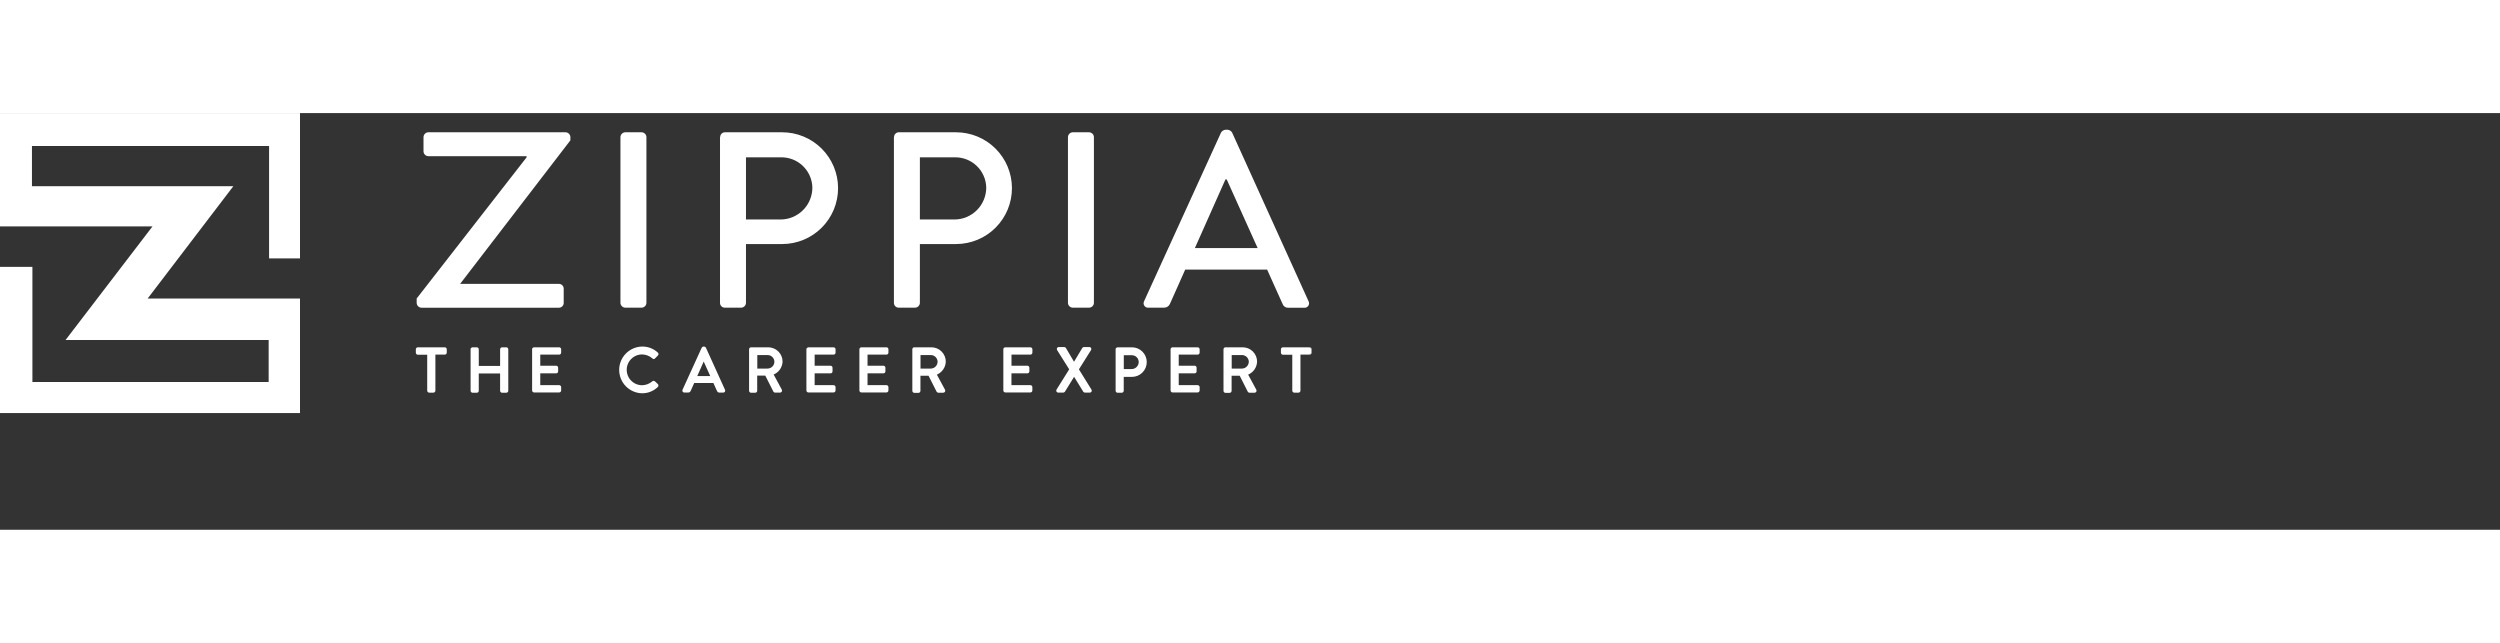 <svg width="140" height="36" viewBox="0 0 300 50" fill="none" xmlns="http://www.w3.org/2000/svg">
    <rect x="0" y="0" width="300" height="50" fill="#333333" stroke="none"/>
    <path d="M50.008 22.238L63.193 5.308V5.17H51.392C51.242 5.165 51.1 5.103 50.994 4.997C50.887 4.89 50.825 4.748 50.821 4.598V2.875C50.825 2.725 50.887 2.583 50.994 2.476C51.1 2.37 51.242 2.308 51.392 2.303H67.875C68.025 2.308 68.168 2.37 68.274 2.476C68.38 2.583 68.442 2.725 68.447 2.875V3.27L55.239 20.462V20.494H67.072C67.387 20.494 67.644 20.75 67.644 21.066V22.782C67.644 22.933 67.584 23.079 67.476 23.186C67.369 23.293 67.224 23.354 67.072 23.354H50.572C50.422 23.349 50.279 23.287 50.173 23.181C50.067 23.074 50.005 22.932 50 22.782V22.237H50.008V22.238ZM74.454 2.875C74.459 2.725 74.521 2.583 74.627 2.476C74.733 2.37 74.876 2.308 75.026 2.303H76.998C77.148 2.308 77.291 2.37 77.397 2.476C77.503 2.583 77.565 2.725 77.57 2.875V22.777C77.565 22.927 77.503 23.07 77.397 23.176C77.291 23.282 77.148 23.344 76.998 23.349H75.026C74.876 23.344 74.733 23.282 74.627 23.176C74.521 23.07 74.459 22.927 74.454 22.777V2.875ZM86.42 2.875C86.42 2.56 86.677 2.303 86.992 2.303H93.848C94.728 2.301 95.6 2.473 96.415 2.808C97.229 3.143 97.969 3.635 98.594 4.256C99.218 4.877 99.713 5.615 100.052 6.428C100.391 7.241 100.567 8.112 100.569 8.993C100.571 9.873 100.399 10.746 100.064 11.56C99.729 12.374 99.237 13.115 98.616 13.739C97.995 14.363 97.257 14.858 96.444 15.197C95.631 15.536 94.76 15.712 93.879 15.714H89.517V22.777C89.512 22.927 89.45 23.07 89.344 23.176C89.237 23.282 89.095 23.344 88.945 23.349H86.973C86.821 23.349 86.675 23.289 86.568 23.182C86.461 23.074 86.401 22.929 86.401 22.777V2.875H86.42ZM93.667 12.768C94.17 12.766 94.669 12.665 95.133 12.47C95.598 12.276 96.019 11.992 96.374 11.634C96.728 11.277 97.009 10.853 97.199 10.386C97.39 9.92 97.487 9.421 97.484 8.918C97.471 8.43 97.362 7.949 97.163 7.504C96.964 7.058 96.679 6.656 96.325 6.321C95.97 5.985 95.553 5.723 95.097 5.55C94.641 5.376 94.155 5.294 93.667 5.309H89.517V12.768H93.667ZM107.285 2.875C107.285 2.56 107.542 2.303 107.857 2.303H114.712C116.491 2.299 118.198 3.002 119.458 4.256C120.719 5.511 121.429 7.214 121.433 8.993C121.438 10.771 120.735 12.478 119.481 13.739C118.226 14.999 116.523 15.71 114.744 15.714H110.386V22.777C110.381 22.927 110.319 23.07 110.213 23.176C110.107 23.282 109.964 23.344 109.814 23.349H107.842C107.69 23.349 107.545 23.289 107.437 23.182C107.33 23.074 107.27 22.929 107.27 22.777V2.875H107.285ZM114.532 12.768C115.035 12.766 115.533 12.665 115.998 12.47C116.462 12.276 116.884 11.992 117.239 11.634C117.593 11.277 117.874 10.853 118.064 10.386C118.255 9.92 118.351 9.421 118.349 8.918C118.336 8.43 118.227 7.949 118.028 7.504C117.829 7.058 117.544 6.656 117.19 6.321C116.835 5.985 116.418 5.723 115.962 5.55C115.505 5.376 115.019 5.294 114.532 5.309H110.386V12.768H114.535H114.532ZM128.155 2.875C128.159 2.725 128.221 2.583 128.327 2.476C128.434 2.37 128.576 2.308 128.726 2.303H130.699C130.849 2.308 130.991 2.37 131.097 2.476C131.204 2.583 131.266 2.725 131.27 2.875V22.777C131.266 22.927 131.204 23.07 131.097 23.176C130.991 23.282 130.849 23.344 130.699 23.349H128.726C128.576 23.344 128.434 23.282 128.327 23.176C128.221 23.07 128.159 22.927 128.155 22.777V2.875ZM137.293 22.569L146.527 2.331C146.582 2.241 146.657 2.164 146.746 2.107C146.834 2.05 146.935 2.013 147.04 2H147.339C147.443 2.013 147.544 2.05 147.633 2.107C147.721 2.164 147.796 2.241 147.851 2.331L157.022 22.569C157.069 22.654 157.092 22.749 157.088 22.846C157.085 22.943 157.055 23.037 157.003 23.118C156.95 23.199 156.876 23.264 156.789 23.306C156.702 23.349 156.605 23.366 156.509 23.358H154.616C154.464 23.368 154.314 23.329 154.187 23.247C154.059 23.164 153.962 23.042 153.91 22.9L152.056 18.783H142.223C141.624 20.166 140.989 21.52 140.389 22.9C140.331 23.032 140.236 23.144 140.116 23.223C139.995 23.303 139.855 23.347 139.711 23.349H137.818C137.722 23.359 137.625 23.343 137.537 23.302C137.45 23.261 137.375 23.197 137.321 23.117C137.267 23.037 137.236 22.943 137.231 22.847C137.226 22.75 137.248 22.654 137.293 22.569ZM150.917 16.195L147.205 7.956H147.055L143.387 16.195H150.916H150.917Z" fill="white"/>
    <mask id="path-2-outside-1" maskUnits="userSpaceOnUse" x="49" y="27.115" width="65" height="7" fill="black">
        <rect fill="white" x="49" y="27.115" width="65" height="7"/>
        <path d="M51.366 28.895H50.142C50.105 28.895 50.068 28.88 50.042 28.854C50.015 28.827 50 28.791 50 28.753V28.347C50 28.31 50.015 28.273 50.042 28.247C50.068 28.22 50.105 28.205 50.142 28.205H53.369C53.407 28.205 53.443 28.22 53.469 28.247C53.496 28.273 53.511 28.31 53.511 28.347V28.742C53.511 28.78 53.496 28.816 53.469 28.843C53.443 28.869 53.407 28.884 53.369 28.884H52.147V33.305C52.146 33.342 52.131 33.378 52.105 33.404C52.078 33.431 52.042 33.446 52.005 33.447H51.508C51.47 33.446 51.434 33.431 51.408 33.404C51.381 33.378 51.366 33.342 51.365 33.305V28.895H51.366ZM56.572 28.347C56.573 28.31 56.588 28.274 56.615 28.248C56.641 28.221 56.677 28.206 56.715 28.205H57.211C57.249 28.205 57.285 28.22 57.312 28.247C57.338 28.273 57.353 28.31 57.353 28.347V30.442H60.114V28.347C60.114 28.31 60.129 28.274 60.155 28.247C60.182 28.22 60.218 28.205 60.255 28.205H60.753C60.829 28.207 60.892 28.271 60.895 28.347V33.317C60.894 33.354 60.879 33.39 60.852 33.417C60.826 33.443 60.79 33.458 60.753 33.459H60.255C60.218 33.459 60.181 33.444 60.155 33.417C60.128 33.391 60.113 33.355 60.113 33.317V31.148H57.352V33.317C57.352 33.355 57.337 33.391 57.31 33.417C57.284 33.444 57.248 33.459 57.21 33.459H56.714C56.676 33.458 56.64 33.443 56.614 33.417C56.587 33.39 56.572 33.354 56.571 33.317V28.347H56.572ZM63.955 28.347C63.955 28.31 63.97 28.273 63.997 28.247C64.023 28.22 64.06 28.205 64.097 28.205H67.098C67.136 28.205 67.172 28.22 67.199 28.247C67.225 28.273 67.24 28.31 67.24 28.347V28.742C67.24 28.78 67.225 28.816 67.199 28.843C67.172 28.869 67.136 28.884 67.098 28.884H64.732V30.414H66.736C66.812 30.416 66.875 30.479 66.878 30.556V30.99C66.878 31.028 66.863 31.064 66.836 31.091C66.809 31.117 66.773 31.132 66.736 31.132H64.731V32.745H67.097C67.135 32.745 67.171 32.76 67.198 32.787C67.224 32.813 67.239 32.85 67.239 32.887V33.282C67.239 33.319 67.224 33.356 67.198 33.382C67.171 33.409 67.135 33.424 67.097 33.424H64.096C64.078 33.424 64.059 33.42 64.042 33.413C64.025 33.406 64.009 33.396 63.996 33.382C63.982 33.369 63.972 33.353 63.965 33.336C63.958 33.319 63.954 33.3 63.954 33.282V28.347H63.955ZM77.05 28.115C77.725 28.103 78.378 28.353 78.872 28.813C78.887 28.826 78.899 28.842 78.907 28.86C78.915 28.878 78.919 28.897 78.919 28.917C78.919 28.937 78.915 28.956 78.907 28.974C78.899 28.992 78.887 29.008 78.872 29.021L78.541 29.361C78.531 29.377 78.518 29.391 78.501 29.401C78.484 29.41 78.466 29.415 78.446 29.415C78.427 29.415 78.408 29.41 78.392 29.401C78.375 29.391 78.361 29.377 78.352 29.361C77.991 29.047 77.532 28.87 77.054 28.86C76.538 28.86 76.042 29.065 75.677 29.431C75.311 29.796 75.106 30.292 75.106 30.808C75.106 31.325 75.311 31.821 75.677 32.186C76.042 32.552 76.538 32.757 77.054 32.757C77.529 32.748 77.986 32.573 78.344 32.26C78.369 32.238 78.401 32.225 78.435 32.225C78.468 32.225 78.501 32.238 78.526 32.26L78.872 32.592C78.898 32.618 78.913 32.654 78.913 32.692C78.913 32.729 78.898 32.765 78.872 32.792C78.385 33.266 77.73 33.529 77.05 33.522C76.343 33.507 75.669 33.216 75.173 32.711C74.678 32.206 74.401 31.526 74.401 30.818C74.401 30.111 74.678 29.431 75.173 28.926C75.669 28.421 76.343 28.129 77.05 28.115ZM81.991 33.25L84.295 28.197C84.308 28.175 84.327 28.156 84.349 28.142C84.37 28.128 84.395 28.119 84.421 28.115H84.495C84.548 28.122 84.594 28.152 84.622 28.197L86.913 33.25C86.924 33.271 86.928 33.294 86.927 33.317C86.925 33.34 86.918 33.363 86.905 33.382C86.892 33.402 86.875 33.418 86.854 33.428C86.834 33.439 86.81 33.444 86.787 33.443H86.314C86.277 33.445 86.24 33.435 86.208 33.415C86.177 33.394 86.153 33.364 86.141 33.329L85.675 32.291H83.238C83.088 32.639 82.931 32.974 82.78 33.321C82.765 33.355 82.741 33.384 82.71 33.404C82.679 33.424 82.643 33.435 82.607 33.435H82.133C82.11 33.439 82.085 33.436 82.063 33.427C82.041 33.418 82.022 33.403 82.007 33.384C81.992 33.365 81.983 33.343 81.98 33.319C81.978 33.295 81.981 33.271 81.991 33.249V33.25ZM85.391 31.672L84.468 29.617H84.421L83.514 31.66H85.391V31.671V31.672ZM89.987 28.347C89.987 28.31 90.002 28.273 90.029 28.247C90.056 28.22 90.092 28.205 90.13 28.205H92.173C92.386 28.203 92.597 28.243 92.794 28.323C92.992 28.402 93.172 28.52 93.324 28.669C93.476 28.818 93.597 28.996 93.68 29.192C93.764 29.388 93.808 29.598 93.81 29.811C93.797 30.145 93.684 30.468 93.486 30.738C93.287 31.007 93.012 31.21 92.697 31.321L93.726 33.227C93.74 33.249 93.747 33.274 93.747 33.299C93.747 33.325 93.74 33.35 93.727 33.372C93.714 33.394 93.696 33.413 93.674 33.425C93.651 33.437 93.626 33.444 93.6 33.443H93.012C92.988 33.443 92.965 33.437 92.944 33.425C92.923 33.413 92.906 33.396 92.894 33.376L91.897 31.404H90.764V33.317C90.763 33.354 90.748 33.39 90.721 33.417C90.695 33.443 90.659 33.458 90.622 33.459H90.133C90.095 33.459 90.059 33.444 90.032 33.417C90.005 33.391 89.99 33.355 89.99 33.317V28.347H89.987ZM92.113 30.758C92.357 30.754 92.59 30.654 92.761 30.48C92.933 30.305 93.028 30.071 93.028 29.826C93.021 29.588 92.922 29.362 92.751 29.196C92.581 29.029 92.352 28.936 92.114 28.935H90.777V30.758H92.114H92.113ZM96.885 28.347C96.885 28.31 96.9 28.273 96.927 28.247C96.953 28.22 96.989 28.205 97.027 28.205H100.029C100.066 28.206 100.101 28.222 100.127 28.248C100.153 28.275 100.167 28.31 100.167 28.347V28.742C100.167 28.78 100.152 28.816 100.125 28.843C100.099 28.869 100.062 28.884 100.025 28.884H97.658V30.414H99.662C99.739 30.416 99.802 30.479 99.804 30.556V30.99C99.804 31.028 99.789 31.064 99.763 31.091C99.736 31.117 99.7 31.132 99.662 31.132H97.658V32.745H100.025C100.062 32.745 100.099 32.76 100.125 32.787C100.152 32.813 100.167 32.85 100.167 32.887V33.282C100.167 33.319 100.152 33.356 100.125 33.382C100.099 33.409 100.062 33.424 100.025 33.424H97.012C96.974 33.424 96.938 33.409 96.911 33.382C96.884 33.356 96.869 33.319 96.869 33.282V28.347H96.885ZM103.227 28.347C103.227 28.31 103.242 28.273 103.269 28.247C103.295 28.22 103.332 28.205 103.369 28.205H106.371C106.409 28.205 106.445 28.22 106.471 28.247C106.498 28.274 106.512 28.31 106.512 28.347V28.742C106.512 28.78 106.497 28.816 106.471 28.843C106.444 28.869 106.408 28.884 106.37 28.884H104.004V30.414H106.008C106.085 30.416 106.148 30.479 106.15 30.556V30.99C106.15 31.028 106.135 31.064 106.108 31.091C106.081 31.117 106.045 31.132 106.007 31.132H104.004V32.745H106.37C106.408 32.745 106.444 32.76 106.471 32.787C106.497 32.813 106.512 32.85 106.512 32.887V33.282C106.512 33.319 106.497 33.356 106.471 33.382C106.444 33.409 106.408 33.424 106.37 33.424H103.368C103.331 33.424 103.295 33.409 103.268 33.382C103.242 33.355 103.227 33.319 103.227 33.282V28.347ZM109.572 28.347C109.572 28.31 109.587 28.273 109.614 28.247C109.641 28.22 109.677 28.205 109.715 28.205H111.758C111.971 28.203 112.182 28.243 112.38 28.323C112.577 28.402 112.757 28.52 112.909 28.669C113.061 28.818 113.182 28.996 113.265 29.192C113.349 29.388 113.393 29.598 113.395 29.811C113.385 30.148 113.273 30.473 113.075 30.745C112.876 31.017 112.6 31.222 112.283 31.334L113.312 33.238C113.326 33.26 113.333 33.285 113.334 33.311C113.334 33.337 113.327 33.362 113.314 33.385C113.301 33.407 113.282 33.425 113.259 33.438C113.237 33.45 113.211 33.456 113.185 33.455H112.601C112.578 33.455 112.554 33.449 112.533 33.437C112.513 33.425 112.495 33.408 112.483 33.388L111.486 31.416H110.353V33.329C110.353 33.366 110.337 33.402 110.311 33.429C110.284 33.455 110.248 33.47 110.211 33.471H109.722C109.685 33.471 109.648 33.456 109.622 33.429C109.595 33.403 109.58 33.367 109.58 33.329V28.347H109.572ZM111.698 30.758C111.942 30.754 112.175 30.654 112.346 30.48C112.517 30.305 112.613 30.071 112.613 29.826C112.606 29.588 112.507 29.362 112.336 29.196C112.166 29.029 111.937 28.936 111.699 28.935H110.362V30.758H111.699H111.698Z"/>
    </mask>
    <path d="M51.366 28.895H50.142C50.105 28.895 50.068 28.88 50.042 28.854C50.015 28.827 50 28.791 50 28.753V28.347C50 28.31 50.015 28.273 50.042 28.247C50.068 28.22 50.105 28.205 50.142 28.205H53.369C53.407 28.205 53.443 28.22 53.469 28.247C53.496 28.273 53.511 28.31 53.511 28.347V28.742C53.511 28.78 53.496 28.816 53.469 28.843C53.443 28.869 53.407 28.884 53.369 28.884H52.147V33.305C52.146 33.342 52.131 33.378 52.105 33.404C52.078 33.431 52.042 33.446 52.005 33.447H51.508C51.47 33.446 51.434 33.431 51.408 33.404C51.381 33.378 51.366 33.342 51.365 33.305V28.895H51.366ZM56.572 28.347C56.573 28.31 56.588 28.274 56.615 28.248C56.641 28.221 56.677 28.206 56.715 28.205H57.211C57.249 28.205 57.285 28.22 57.312 28.247C57.338 28.273 57.353 28.31 57.353 28.347V30.442H60.114V28.347C60.114 28.31 60.129 28.274 60.155 28.247C60.182 28.22 60.218 28.205 60.255 28.205H60.753C60.829 28.207 60.892 28.271 60.895 28.347V33.317C60.894 33.354 60.879 33.39 60.852 33.417C60.826 33.443 60.79 33.458 60.753 33.459H60.255C60.218 33.459 60.181 33.444 60.155 33.417C60.128 33.391 60.113 33.355 60.113 33.317V31.148H57.352V33.317C57.352 33.355 57.337 33.391 57.31 33.417C57.284 33.444 57.248 33.459 57.21 33.459H56.714C56.676 33.458 56.64 33.443 56.614 33.417C56.587 33.39 56.572 33.354 56.571 33.317V28.347H56.572ZM63.955 28.347C63.955 28.31 63.97 28.273 63.997 28.247C64.023 28.22 64.06 28.205 64.097 28.205H67.098C67.136 28.205 67.172 28.22 67.199 28.247C67.225 28.273 67.24 28.31 67.24 28.347V28.742C67.24 28.78 67.225 28.816 67.199 28.843C67.172 28.869 67.136 28.884 67.098 28.884H64.732V30.414H66.736C66.812 30.416 66.875 30.479 66.878 30.556V30.99C66.878 31.028 66.863 31.064 66.836 31.091C66.809 31.117 66.773 31.132 66.736 31.132H64.731V32.745H67.097C67.135 32.745 67.171 32.76 67.198 32.787C67.224 32.813 67.239 32.85 67.239 32.887V33.282C67.239 33.319 67.224 33.356 67.198 33.382C67.171 33.409 67.135 33.424 67.097 33.424H64.096C64.078 33.424 64.059 33.42 64.042 33.413C64.025 33.406 64.009 33.396 63.996 33.382C63.982 33.369 63.972 33.353 63.965 33.336C63.958 33.319 63.954 33.3 63.954 33.282V28.347H63.955ZM77.05 28.115C77.725 28.103 78.378 28.353 78.872 28.813C78.887 28.826 78.899 28.842 78.907 28.86C78.915 28.878 78.919 28.897 78.919 28.917C78.919 28.937 78.915 28.956 78.907 28.974C78.899 28.992 78.887 29.008 78.872 29.021L78.541 29.361C78.531 29.377 78.518 29.391 78.501 29.401C78.484 29.41 78.466 29.415 78.446 29.415C78.427 29.415 78.408 29.41 78.392 29.401C78.375 29.391 78.361 29.377 78.352 29.361C77.991 29.047 77.532 28.87 77.054 28.86C76.538 28.86 76.042 29.065 75.677 29.431C75.311 29.796 75.106 30.292 75.106 30.808C75.106 31.325 75.311 31.821 75.677 32.186C76.042 32.552 76.538 32.757 77.054 32.757C77.529 32.748 77.986 32.573 78.344 32.26C78.369 32.238 78.401 32.225 78.435 32.225C78.468 32.225 78.501 32.238 78.526 32.26L78.872 32.592C78.898 32.618 78.913 32.654 78.913 32.692C78.913 32.729 78.898 32.765 78.872 32.792C78.385 33.266 77.73 33.529 77.05 33.522C76.343 33.507 75.669 33.216 75.173 32.711C74.678 32.206 74.401 31.526 74.401 30.818C74.401 30.111 74.678 29.431 75.173 28.926C75.669 28.421 76.343 28.129 77.05 28.115ZM81.991 33.25L84.295 28.197C84.308 28.175 84.327 28.156 84.349 28.142C84.37 28.128 84.395 28.119 84.421 28.115H84.495C84.548 28.122 84.594 28.152 84.622 28.197L86.913 33.25C86.924 33.271 86.928 33.294 86.927 33.317C86.925 33.34 86.918 33.363 86.905 33.382C86.892 33.402 86.875 33.418 86.854 33.428C86.834 33.439 86.81 33.444 86.787 33.443H86.314C86.277 33.445 86.24 33.435 86.208 33.415C86.177 33.394 86.153 33.364 86.141 33.329L85.675 32.291H83.238C83.088 32.639 82.931 32.974 82.78 33.321C82.765 33.355 82.741 33.384 82.71 33.404C82.679 33.424 82.643 33.435 82.607 33.435H82.133C82.11 33.439 82.085 33.436 82.063 33.427C82.041 33.418 82.022 33.403 82.007 33.384C81.992 33.365 81.983 33.343 81.98 33.319C81.978 33.295 81.981 33.271 81.991 33.249V33.25ZM85.391 31.672L84.468 29.617H84.421L83.514 31.66H85.391V31.671V31.672ZM89.987 28.347C89.987 28.31 90.002 28.273 90.029 28.247C90.056 28.22 90.092 28.205 90.13 28.205H92.173C92.386 28.203 92.597 28.243 92.794 28.323C92.992 28.402 93.172 28.52 93.324 28.669C93.476 28.818 93.597 28.996 93.68 29.192C93.764 29.388 93.808 29.598 93.81 29.811C93.797 30.145 93.684 30.468 93.486 30.738C93.287 31.007 93.012 31.21 92.697 31.321L93.726 33.227C93.74 33.249 93.747 33.274 93.747 33.299C93.747 33.325 93.74 33.35 93.727 33.372C93.714 33.394 93.696 33.413 93.674 33.425C93.651 33.437 93.626 33.444 93.6 33.443H93.012C92.988 33.443 92.965 33.437 92.944 33.425C92.923 33.413 92.906 33.396 92.894 33.376L91.897 31.404H90.764V33.317C90.763 33.354 90.748 33.39 90.721 33.417C90.695 33.443 90.659 33.458 90.622 33.459H90.133C90.095 33.459 90.059 33.444 90.032 33.417C90.005 33.391 89.99 33.355 89.99 33.317V28.347H89.987ZM92.113 30.758C92.357 30.754 92.59 30.654 92.761 30.48C92.933 30.305 93.028 30.071 93.028 29.826C93.021 29.588 92.922 29.362 92.751 29.196C92.581 29.029 92.352 28.936 92.114 28.935H90.777V30.758H92.114H92.113ZM96.885 28.347C96.885 28.31 96.9 28.273 96.927 28.247C96.953 28.22 96.989 28.205 97.027 28.205H100.029C100.066 28.206 100.101 28.222 100.127 28.248C100.153 28.275 100.167 28.31 100.167 28.347V28.742C100.167 28.78 100.152 28.816 100.125 28.843C100.099 28.869 100.062 28.884 100.025 28.884H97.658V30.414H99.662C99.739 30.416 99.802 30.479 99.804 30.556V30.99C99.804 31.028 99.789 31.064 99.763 31.091C99.736 31.117 99.7 31.132 99.662 31.132H97.658V32.745H100.025C100.062 32.745 100.099 32.76 100.125 32.787C100.152 32.813 100.167 32.85 100.167 32.887V33.282C100.167 33.319 100.152 33.356 100.125 33.382C100.099 33.409 100.062 33.424 100.025 33.424H97.012C96.974 33.424 96.938 33.409 96.911 33.382C96.884 33.356 96.869 33.319 96.869 33.282V28.347H96.885ZM103.227 28.347C103.227 28.31 103.242 28.273 103.269 28.247C103.295 28.22 103.332 28.205 103.369 28.205H106.371C106.409 28.205 106.445 28.22 106.471 28.247C106.498 28.274 106.512 28.31 106.512 28.347V28.742C106.512 28.78 106.497 28.816 106.471 28.843C106.444 28.869 106.408 28.884 106.37 28.884H104.004V30.414H106.008C106.085 30.416 106.148 30.479 106.15 30.556V30.99C106.15 31.028 106.135 31.064 106.108 31.091C106.081 31.117 106.045 31.132 106.007 31.132H104.004V32.745H106.37C106.408 32.745 106.444 32.76 106.471 32.787C106.497 32.813 106.512 32.85 106.512 32.887V33.282C106.512 33.319 106.497 33.356 106.471 33.382C106.444 33.409 106.408 33.424 106.37 33.424H103.368C103.331 33.424 103.295 33.409 103.268 33.382C103.242 33.355 103.227 33.319 103.227 33.282V28.347ZM109.572 28.347C109.572 28.31 109.587 28.273 109.614 28.247C109.641 28.22 109.677 28.205 109.715 28.205H111.758C111.971 28.203 112.182 28.243 112.38 28.323C112.577 28.402 112.757 28.52 112.909 28.669C113.061 28.818 113.182 28.996 113.265 29.192C113.349 29.388 113.393 29.598 113.395 29.811C113.385 30.148 113.273 30.473 113.075 30.745C112.876 31.017 112.6 31.222 112.283 31.334L113.312 33.238C113.326 33.26 113.333 33.285 113.334 33.311C113.334 33.337 113.327 33.362 113.314 33.385C113.301 33.407 113.282 33.425 113.259 33.438C113.237 33.45 113.211 33.456 113.185 33.455H112.601C112.578 33.455 112.554 33.449 112.533 33.437C112.513 33.425 112.495 33.408 112.483 33.388L111.486 31.416H110.353V33.329C110.353 33.366 110.337 33.402 110.311 33.429C110.284 33.455 110.248 33.47 110.211 33.471H109.722C109.685 33.471 109.648 33.456 109.622 33.429C109.595 33.403 109.58 33.367 109.58 33.329V28.347H109.572ZM111.698 30.758C111.942 30.754 112.175 30.654 112.346 30.48C112.517 30.305 112.613 30.071 112.613 29.826C112.606 29.588 112.507 29.362 112.336 29.196C112.166 29.029 111.937 28.936 111.699 28.935H110.362V30.758H111.699H111.698Z" fill="white"/>
    <path d="M51.366 28.895H50.142C50.105 28.895 50.068 28.88 50.042 28.854C50.015 28.827 50 28.791 50 28.753V28.347C50 28.31 50.015 28.273 50.042 28.247C50.068 28.22 50.105 28.205 50.142 28.205H53.369C53.407 28.205 53.443 28.22 53.469 28.247C53.496 28.273 53.511 28.31 53.511 28.347V28.742C53.511 28.78 53.496 28.816 53.469 28.843C53.443 28.869 53.407 28.884 53.369 28.884H52.147V33.305C52.146 33.342 52.131 33.378 52.105 33.404C52.078 33.431 52.042 33.446 52.005 33.447H51.508C51.47 33.446 51.434 33.431 51.408 33.404C51.381 33.378 51.366 33.342 51.365 33.305V28.895H51.366ZM56.572 28.347C56.573 28.31 56.588 28.274 56.615 28.248C56.641 28.221 56.677 28.206 56.715 28.205H57.211C57.249 28.205 57.285 28.22 57.312 28.247C57.338 28.273 57.353 28.31 57.353 28.347V30.442H60.114V28.347C60.114 28.31 60.129 28.274 60.155 28.247C60.182 28.22 60.218 28.205 60.255 28.205H60.753C60.829 28.207 60.892 28.271 60.895 28.347V33.317C60.894 33.354 60.879 33.39 60.852 33.417C60.826 33.443 60.79 33.458 60.753 33.459H60.255C60.218 33.459 60.181 33.444 60.155 33.417C60.128 33.391 60.113 33.355 60.113 33.317V31.148H57.352V33.317C57.352 33.355 57.337 33.391 57.31 33.417C57.284 33.444 57.248 33.459 57.21 33.459H56.714C56.676 33.458 56.64 33.443 56.614 33.417C56.587 33.39 56.572 33.354 56.571 33.317V28.347H56.572ZM63.955 28.347C63.955 28.31 63.97 28.273 63.997 28.247C64.023 28.22 64.06 28.205 64.097 28.205H67.098C67.136 28.205 67.172 28.22 67.199 28.247C67.225 28.273 67.24 28.31 67.24 28.347V28.742C67.24 28.78 67.225 28.816 67.199 28.843C67.172 28.869 67.136 28.884 67.098 28.884H64.732V30.414H66.736C66.812 30.416 66.875 30.479 66.878 30.556V30.99C66.878 31.028 66.863 31.064 66.836 31.091C66.809 31.117 66.773 31.132 66.736 31.132H64.731V32.745H67.097C67.135 32.745 67.171 32.76 67.198 32.787C67.224 32.813 67.239 32.85 67.239 32.887V33.282C67.239 33.319 67.224 33.356 67.198 33.382C67.171 33.409 67.135 33.424 67.097 33.424H64.096C64.078 33.424 64.059 33.42 64.042 33.413C64.025 33.406 64.009 33.396 63.996 33.382C63.982 33.369 63.972 33.353 63.965 33.336C63.958 33.319 63.954 33.3 63.954 33.282V28.347H63.955ZM77.05 28.115C77.725 28.103 78.378 28.353 78.872 28.813C78.887 28.826 78.899 28.842 78.907 28.86C78.915 28.878 78.919 28.897 78.919 28.917C78.919 28.937 78.915 28.956 78.907 28.974C78.899 28.992 78.887 29.008 78.872 29.021L78.541 29.361C78.531 29.377 78.518 29.391 78.501 29.401C78.484 29.41 78.466 29.415 78.446 29.415C78.427 29.415 78.408 29.41 78.392 29.401C78.375 29.391 78.361 29.377 78.352 29.361C77.991 29.047 77.532 28.87 77.054 28.86C76.538 28.86 76.042 29.065 75.677 29.431C75.311 29.796 75.106 30.292 75.106 30.808C75.106 31.325 75.311 31.821 75.677 32.186C76.042 32.552 76.538 32.757 77.054 32.757C77.529 32.748 77.986 32.573 78.344 32.26C78.369 32.238 78.401 32.225 78.435 32.225C78.468 32.225 78.501 32.238 78.526 32.26L78.872 32.592C78.898 32.618 78.913 32.654 78.913 32.692C78.913 32.729 78.898 32.765 78.872 32.792C78.385 33.266 77.73 33.529 77.05 33.522C76.343 33.507 75.669 33.216 75.173 32.711C74.678 32.206 74.401 31.526 74.401 30.818C74.401 30.111 74.678 29.431 75.173 28.926C75.669 28.421 76.343 28.129 77.05 28.115ZM81.991 33.25L84.295 28.197C84.308 28.175 84.327 28.156 84.349 28.142C84.37 28.128 84.395 28.119 84.421 28.115H84.495C84.548 28.122 84.594 28.152 84.622 28.197L86.913 33.25C86.924 33.271 86.928 33.294 86.927 33.317C86.925 33.34 86.918 33.363 86.905 33.382C86.892 33.402 86.875 33.418 86.854 33.428C86.834 33.439 86.81 33.444 86.787 33.443H86.314C86.277 33.445 86.24 33.435 86.208 33.415C86.177 33.394 86.153 33.364 86.141 33.329L85.675 32.291H83.238C83.088 32.639 82.931 32.974 82.78 33.321C82.765 33.355 82.741 33.384 82.71 33.404C82.679 33.424 82.643 33.435 82.607 33.435H82.133C82.11 33.439 82.085 33.436 82.063 33.427C82.041 33.418 82.022 33.403 82.007 33.384C81.992 33.365 81.983 33.343 81.98 33.319C81.978 33.295 81.981 33.271 81.991 33.249V33.25ZM85.391 31.672L84.468 29.617H84.421L83.514 31.66H85.391V31.671V31.672ZM89.987 28.347C89.987 28.31 90.002 28.273 90.029 28.247C90.056 28.22 90.092 28.205 90.13 28.205H92.173C92.386 28.203 92.597 28.243 92.794 28.323C92.992 28.402 93.172 28.52 93.324 28.669C93.476 28.818 93.597 28.996 93.68 29.192C93.764 29.388 93.808 29.598 93.81 29.811C93.797 30.145 93.684 30.468 93.486 30.738C93.287 31.007 93.012 31.21 92.697 31.321L93.726 33.227C93.74 33.249 93.747 33.274 93.747 33.299C93.747 33.325 93.74 33.35 93.727 33.372C93.714 33.394 93.696 33.413 93.674 33.425C93.651 33.437 93.626 33.444 93.6 33.443H93.012C92.988 33.443 92.965 33.437 92.944 33.425C92.923 33.413 92.906 33.396 92.894 33.376L91.897 31.404H90.764V33.317C90.763 33.354 90.748 33.39 90.721 33.417C90.695 33.443 90.659 33.458 90.622 33.459H90.133C90.095 33.459 90.059 33.444 90.032 33.417C90.005 33.391 89.99 33.355 89.99 33.317V28.347H89.987ZM92.113 30.758C92.357 30.754 92.59 30.654 92.761 30.48C92.933 30.305 93.028 30.071 93.028 29.826C93.021 29.588 92.922 29.362 92.751 29.196C92.581 29.029 92.352 28.936 92.114 28.935H90.777V30.758H92.114H92.113ZM96.885 28.347C96.885 28.31 96.9 28.273 96.927 28.247C96.953 28.22 96.989 28.205 97.027 28.205H100.029C100.066 28.206 100.101 28.222 100.127 28.248C100.153 28.275 100.167 28.31 100.167 28.347V28.742C100.167 28.78 100.152 28.816 100.125 28.843C100.099 28.869 100.062 28.884 100.025 28.884H97.658V30.414H99.662C99.739 30.416 99.802 30.479 99.804 30.556V30.99C99.804 31.028 99.789 31.064 99.763 31.091C99.736 31.117 99.7 31.132 99.662 31.132H97.658V32.745H100.025C100.062 32.745 100.099 32.76 100.125 32.787C100.152 32.813 100.167 32.85 100.167 32.887V33.282C100.167 33.319 100.152 33.356 100.125 33.382C100.099 33.409 100.062 33.424 100.025 33.424H97.012C96.974 33.424 96.938 33.409 96.911 33.382C96.884 33.356 96.869 33.319 96.869 33.282V28.347H96.885ZM103.227 28.347C103.227 28.31 103.242 28.273 103.269 28.247C103.295 28.22 103.332 28.205 103.369 28.205H106.371C106.409 28.205 106.445 28.22 106.471 28.247C106.498 28.274 106.512 28.31 106.512 28.347V28.742C106.512 28.78 106.497 28.816 106.471 28.843C106.444 28.869 106.408 28.884 106.37 28.884H104.004V30.414H106.008C106.085 30.416 106.148 30.479 106.15 30.556V30.99C106.15 31.028 106.135 31.064 106.108 31.091C106.081 31.117 106.045 31.132 106.007 31.132H104.004V32.745H106.37C106.408 32.745 106.444 32.76 106.471 32.787C106.497 32.813 106.512 32.85 106.512 32.887V33.282C106.512 33.319 106.497 33.356 106.471 33.382C106.444 33.409 106.408 33.424 106.37 33.424H103.368C103.331 33.424 103.295 33.409 103.268 33.382C103.242 33.355 103.227 33.319 103.227 33.282V28.347ZM109.572 28.347C109.572 28.31 109.587 28.273 109.614 28.247C109.641 28.22 109.677 28.205 109.715 28.205H111.758C111.971 28.203 112.182 28.243 112.38 28.323C112.577 28.402 112.757 28.52 112.909 28.669C113.061 28.818 113.182 28.996 113.265 29.192C113.349 29.388 113.393 29.598 113.395 29.811C113.385 30.148 113.273 30.473 113.075 30.745C112.876 31.017 112.6 31.222 112.283 31.334L113.312 33.238C113.326 33.26 113.333 33.285 113.334 33.311C113.334 33.337 113.327 33.362 113.314 33.385C113.301 33.407 113.282 33.425 113.259 33.438C113.237 33.45 113.211 33.456 113.185 33.455H112.601C112.578 33.455 112.554 33.449 112.533 33.437C112.513 33.425 112.495 33.408 112.483 33.388L111.486 31.416H110.353V33.329C110.353 33.366 110.337 33.402 110.311 33.429C110.284 33.455 110.248 33.47 110.211 33.471H109.722C109.685 33.471 109.648 33.456 109.622 33.429C109.595 33.403 109.58 33.367 109.58 33.329V28.347H109.572ZM111.698 30.758C111.942 30.754 112.175 30.654 112.346 30.48C112.517 30.305 112.613 30.071 112.613 29.826C112.606 29.588 112.507 29.362 112.336 29.196C112.166 29.029 111.937 28.936 111.699 28.935H110.362V30.758H111.699H111.698Z" stroke="white" stroke-width="0.2" mask="url(#path-2-outside-1)"/>
    <mask id="path-3-outside-2" maskUnits="userSpaceOnUse" x="119.501" y="27.173" width="38" height="7" fill="black">
        <rect fill="white" x="119.501" y="27.173" width="38" height="7"/>
        <path d="M120.502 28.347C120.502 28.309 120.517 28.273 120.544 28.247C120.57 28.22 120.607 28.205 120.644 28.205H123.645C123.683 28.205 123.719 28.22 123.746 28.247C123.773 28.273 123.788 28.309 123.788 28.347V28.742C123.788 28.779 123.773 28.816 123.746 28.842C123.719 28.869 123.683 28.884 123.645 28.884H121.279V30.413H123.283C123.359 30.416 123.422 30.479 123.425 30.556V30.99C123.425 31.027 123.41 31.064 123.383 31.09C123.357 31.117 123.32 31.132 123.283 31.132H121.274V32.745H123.641C123.679 32.745 123.715 32.76 123.742 32.786C123.768 32.813 123.783 32.849 123.783 32.887V33.282C123.783 33.319 123.768 33.356 123.742 33.382C123.715 33.409 123.679 33.424 123.641 33.424H120.643C120.606 33.424 120.569 33.409 120.543 33.382C120.516 33.356 120.501 33.319 120.501 33.282V28.347H120.502ZM128.422 30.749L126.935 28.382C126.921 28.361 126.913 28.336 126.912 28.311C126.911 28.285 126.918 28.26 126.931 28.238C126.944 28.216 126.964 28.198 126.987 28.187C127.01 28.176 127.036 28.171 127.061 28.174H127.7C127.725 28.174 127.749 28.18 127.771 28.192C127.793 28.203 127.812 28.22 127.826 28.24L128.883 30.035L129.957 28.241C129.969 28.221 129.986 28.204 130.006 28.192C130.027 28.181 130.05 28.174 130.074 28.174H130.713C130.738 28.171 130.764 28.175 130.787 28.186C130.81 28.198 130.83 28.215 130.843 28.237C130.857 28.259 130.864 28.285 130.863 28.31C130.862 28.336 130.854 28.361 130.84 28.382L129.352 30.749L130.89 33.233C130.905 33.255 130.913 33.28 130.914 33.305C130.915 33.331 130.908 33.357 130.895 33.379C130.882 33.401 130.862 33.419 130.839 33.43C130.816 33.441 130.79 33.446 130.764 33.443H130.2C130.175 33.443 130.151 33.436 130.129 33.425C130.107 33.413 130.088 33.396 130.074 33.376L128.891 31.455L127.707 33.376C127.693 33.396 127.674 33.412 127.652 33.423C127.63 33.435 127.606 33.442 127.581 33.443H127.001C126.975 33.446 126.949 33.441 126.926 33.43C126.903 33.419 126.883 33.402 126.869 33.38C126.856 33.358 126.848 33.333 126.848 33.308C126.847 33.282 126.854 33.257 126.867 33.234L128.422 30.749ZM133.982 28.347C133.982 28.309 133.997 28.273 134.023 28.247C134.05 28.22 134.086 28.205 134.124 28.205H135.835C136.279 28.205 136.705 28.381 137.019 28.695C137.333 29.009 137.51 29.435 137.51 29.879C137.51 30.323 137.333 30.749 137.019 31.063C136.705 31.378 136.279 31.554 135.835 31.554H134.747V33.317C134.747 33.354 134.731 33.39 134.705 33.416C134.678 33.443 134.642 33.458 134.605 33.459H134.116C134.079 33.459 134.042 33.444 134.016 33.417C133.989 33.391 133.974 33.354 133.974 33.317V28.347H133.982ZM135.793 30.817C135.919 30.817 136.043 30.792 136.16 30.743C136.276 30.695 136.382 30.624 136.47 30.534C136.559 30.445 136.629 30.338 136.677 30.221C136.724 30.105 136.748 29.98 136.747 29.854C136.744 29.732 136.716 29.612 136.667 29.501C136.617 29.389 136.546 29.289 136.457 29.206C136.368 29.122 136.264 29.057 136.15 29.014C136.036 28.971 135.914 28.951 135.793 28.955H134.755V30.817H135.793ZM140.57 28.347C140.57 28.309 140.585 28.273 140.612 28.247C140.639 28.22 140.675 28.205 140.713 28.205H143.714C143.752 28.205 143.788 28.22 143.814 28.247C143.841 28.274 143.856 28.31 143.856 28.347V28.742C143.856 28.779 143.841 28.816 143.814 28.842C143.787 28.869 143.751 28.884 143.713 28.884H141.347V30.413H143.352C143.428 30.416 143.491 30.479 143.493 30.556V30.99C143.493 31.027 143.478 31.064 143.451 31.09C143.425 31.117 143.388 31.132 143.351 31.132H141.347V32.745H143.713C143.751 32.745 143.787 32.76 143.814 32.786C143.841 32.813 143.856 32.849 143.856 32.887V33.282C143.856 33.319 143.841 33.356 143.814 33.382C143.787 33.409 143.751 33.424 143.713 33.424H140.712C140.674 33.424 140.638 33.409 140.612 33.382C140.585 33.355 140.57 33.319 140.57 33.282V28.347ZM146.916 28.347C146.916 28.309 146.931 28.273 146.957 28.247C146.984 28.22 147.02 28.205 147.058 28.205H149.113C149.326 28.203 149.537 28.243 149.735 28.322C149.932 28.402 150.112 28.52 150.264 28.669C150.416 28.818 150.537 28.996 150.621 29.192C150.704 29.387 150.748 29.598 150.75 29.811C150.74 30.148 150.629 30.473 150.43 30.745C150.231 31.017 149.955 31.222 149.637 31.334L150.667 33.238C150.68 33.26 150.687 33.285 150.688 33.31C150.688 33.336 150.681 33.362 150.669 33.384C150.656 33.406 150.637 33.424 150.614 33.437C150.592 33.449 150.566 33.456 150.541 33.455H149.941C149.918 33.455 149.894 33.449 149.873 33.437C149.853 33.425 149.835 33.408 149.823 33.388L148.825 31.416H147.693V33.329C147.693 33.366 147.677 33.402 147.651 33.428C147.624 33.455 147.588 33.47 147.551 33.471H147.062C147.025 33.471 146.988 33.456 146.962 33.429C146.935 33.403 146.92 33.366 146.92 33.329V28.347H146.916ZM149.041 30.757C149.285 30.753 149.518 30.654 149.689 30.479C149.861 30.305 149.957 30.071 149.957 29.826C149.95 29.588 149.85 29.362 149.68 29.195C149.509 29.029 149.28 28.936 149.042 28.934H147.705V30.757H149.042H149.041ZM155.175 28.895H153.952C153.914 28.895 153.878 28.88 153.852 28.853C153.825 28.827 153.81 28.79 153.81 28.753V28.347C153.81 28.309 153.825 28.273 153.852 28.247C153.878 28.22 153.914 28.205 153.952 28.205H157.177C157.215 28.205 157.251 28.22 157.278 28.247C157.305 28.273 157.32 28.309 157.32 28.347V28.742C157.32 28.779 157.305 28.816 157.278 28.842C157.251 28.869 157.215 28.884 157.177 28.884H155.955V33.305C155.954 33.342 155.939 33.378 155.912 33.404C155.886 33.431 155.85 33.446 155.812 33.447H155.316C155.279 33.446 155.243 33.431 155.216 33.404C155.19 33.378 155.175 33.342 155.174 33.305V28.895H155.175Z"/>
    </mask>
    <path d="M120.502 28.347C120.502 28.309 120.517 28.273 120.544 28.247C120.57 28.22 120.607 28.205 120.644 28.205H123.645C123.683 28.205 123.719 28.22 123.746 28.247C123.773 28.273 123.788 28.309 123.788 28.347V28.742C123.788 28.779 123.773 28.816 123.746 28.842C123.719 28.869 123.683 28.884 123.645 28.884H121.279V30.413H123.283C123.359 30.416 123.422 30.479 123.425 30.556V30.99C123.425 31.027 123.41 31.064 123.383 31.09C123.357 31.117 123.32 31.132 123.283 31.132H121.274V32.745H123.641C123.679 32.745 123.715 32.76 123.742 32.786C123.768 32.813 123.783 32.849 123.783 32.887V33.282C123.783 33.319 123.768 33.356 123.742 33.382C123.715 33.409 123.679 33.424 123.641 33.424H120.643C120.606 33.424 120.569 33.409 120.543 33.382C120.516 33.356 120.501 33.319 120.501 33.282V28.347H120.502ZM128.422 30.749L126.935 28.382C126.921 28.361 126.913 28.336 126.912 28.311C126.911 28.285 126.918 28.26 126.931 28.238C126.944 28.216 126.964 28.198 126.987 28.187C127.01 28.176 127.036 28.171 127.061 28.174H127.7C127.725 28.174 127.749 28.18 127.771 28.192C127.793 28.203 127.812 28.22 127.826 28.24L128.883 30.035L129.957 28.241C129.969 28.221 129.986 28.204 130.006 28.192C130.027 28.181 130.05 28.174 130.074 28.174H130.713C130.738 28.171 130.764 28.175 130.787 28.186C130.81 28.198 130.83 28.215 130.843 28.237C130.857 28.259 130.864 28.285 130.863 28.31C130.862 28.336 130.854 28.361 130.84 28.382L129.352 30.749L130.89 33.233C130.905 33.255 130.913 33.28 130.914 33.305C130.915 33.331 130.908 33.357 130.895 33.379C130.882 33.401 130.862 33.419 130.839 33.43C130.816 33.441 130.79 33.446 130.764 33.443H130.2C130.175 33.443 130.151 33.436 130.129 33.425C130.107 33.413 130.088 33.396 130.074 33.376L128.891 31.455L127.707 33.376C127.693 33.396 127.674 33.412 127.652 33.423C127.63 33.435 127.606 33.442 127.581 33.443H127.001C126.975 33.446 126.949 33.441 126.926 33.43C126.903 33.419 126.883 33.402 126.869 33.38C126.856 33.358 126.848 33.333 126.848 33.308C126.847 33.282 126.854 33.257 126.867 33.234L128.422 30.749ZM133.982 28.347C133.982 28.309 133.997 28.273 134.023 28.247C134.05 28.22 134.086 28.205 134.124 28.205H135.835C136.279 28.205 136.705 28.381 137.019 28.695C137.333 29.009 137.51 29.435 137.51 29.879C137.51 30.323 137.333 30.749 137.019 31.063C136.705 31.378 136.279 31.554 135.835 31.554H134.747V33.317C134.747 33.354 134.731 33.39 134.705 33.416C134.678 33.443 134.642 33.458 134.605 33.459H134.116C134.079 33.459 134.042 33.444 134.016 33.417C133.989 33.391 133.974 33.354 133.974 33.317V28.347H133.982ZM135.793 30.817C135.919 30.817 136.043 30.792 136.16 30.743C136.276 30.695 136.382 30.624 136.47 30.534C136.559 30.445 136.629 30.338 136.677 30.221C136.724 30.105 136.748 29.98 136.747 29.854C136.744 29.732 136.716 29.612 136.667 29.501C136.617 29.389 136.546 29.289 136.457 29.206C136.368 29.122 136.264 29.057 136.15 29.014C136.036 28.971 135.914 28.951 135.793 28.955H134.755V30.817H135.793ZM140.57 28.347C140.57 28.309 140.585 28.273 140.612 28.247C140.639 28.22 140.675 28.205 140.713 28.205H143.714C143.752 28.205 143.788 28.22 143.814 28.247C143.841 28.274 143.856 28.31 143.856 28.347V28.742C143.856 28.779 143.841 28.816 143.814 28.842C143.787 28.869 143.751 28.884 143.713 28.884H141.347V30.413H143.352C143.428 30.416 143.491 30.479 143.493 30.556V30.99C143.493 31.027 143.478 31.064 143.451 31.09C143.425 31.117 143.388 31.132 143.351 31.132H141.347V32.745H143.713C143.751 32.745 143.787 32.76 143.814 32.786C143.841 32.813 143.856 32.849 143.856 32.887V33.282C143.856 33.319 143.841 33.356 143.814 33.382C143.787 33.409 143.751 33.424 143.713 33.424H140.712C140.674 33.424 140.638 33.409 140.612 33.382C140.585 33.355 140.57 33.319 140.57 33.282V28.347ZM146.916 28.347C146.916 28.309 146.931 28.273 146.957 28.247C146.984 28.22 147.02 28.205 147.058 28.205H149.113C149.326 28.203 149.537 28.243 149.735 28.322C149.932 28.402 150.112 28.52 150.264 28.669C150.416 28.818 150.537 28.996 150.621 29.192C150.704 29.387 150.748 29.598 150.75 29.811C150.74 30.148 150.629 30.473 150.43 30.745C150.231 31.017 149.955 31.222 149.637 31.334L150.667 33.238C150.68 33.26 150.687 33.285 150.688 33.31C150.688 33.336 150.681 33.362 150.669 33.384C150.656 33.406 150.637 33.424 150.614 33.437C150.592 33.449 150.566 33.456 150.541 33.455H149.941C149.918 33.455 149.894 33.449 149.873 33.437C149.853 33.425 149.835 33.408 149.823 33.388L148.825 31.416H147.693V33.329C147.693 33.366 147.677 33.402 147.651 33.428C147.624 33.455 147.588 33.47 147.551 33.471H147.062C147.025 33.471 146.988 33.456 146.962 33.429C146.935 33.403 146.92 33.366 146.92 33.329V28.347H146.916ZM149.041 30.757C149.285 30.753 149.518 30.654 149.689 30.479C149.861 30.305 149.957 30.071 149.957 29.826C149.95 29.588 149.85 29.362 149.68 29.195C149.509 29.029 149.28 28.936 149.042 28.934H147.705V30.757H149.042H149.041ZM155.175 28.895H153.952C153.914 28.895 153.878 28.88 153.852 28.853C153.825 28.827 153.81 28.79 153.81 28.753V28.347C153.81 28.309 153.825 28.273 153.852 28.247C153.878 28.22 153.914 28.205 153.952 28.205H157.177C157.215 28.205 157.251 28.22 157.278 28.247C157.305 28.273 157.32 28.309 157.32 28.347V28.742C157.32 28.779 157.305 28.816 157.278 28.842C157.251 28.869 157.215 28.884 157.177 28.884H155.955V33.305C155.954 33.342 155.939 33.378 155.912 33.404C155.886 33.431 155.85 33.446 155.812 33.447H155.316C155.279 33.446 155.243 33.431 155.216 33.404C155.19 33.378 155.175 33.342 155.174 33.305V28.895H155.175Z" fill="white"/>
    <path d="M120.502 28.347C120.502 28.309 120.517 28.273 120.544 28.247C120.57 28.22 120.607 28.205 120.644 28.205H123.645C123.683 28.205 123.719 28.22 123.746 28.247C123.773 28.273 123.788 28.309 123.788 28.347V28.742C123.788 28.779 123.773 28.816 123.746 28.842C123.719 28.869 123.683 28.884 123.645 28.884H121.279V30.413H123.283C123.359 30.416 123.422 30.479 123.425 30.556V30.99C123.425 31.027 123.41 31.064 123.383 31.09C123.357 31.117 123.32 31.132 123.283 31.132H121.274V32.745H123.641C123.679 32.745 123.715 32.76 123.742 32.786C123.768 32.813 123.783 32.849 123.783 32.887V33.282C123.783 33.319 123.768 33.356 123.742 33.382C123.715 33.409 123.679 33.424 123.641 33.424H120.643C120.606 33.424 120.569 33.409 120.543 33.382C120.516 33.356 120.501 33.319 120.501 33.282V28.347H120.502ZM128.422 30.749L126.935 28.382C126.921 28.361 126.913 28.336 126.912 28.311C126.911 28.285 126.918 28.26 126.931 28.238C126.944 28.216 126.964 28.198 126.987 28.187C127.01 28.176 127.036 28.171 127.061 28.174H127.7C127.725 28.174 127.749 28.18 127.771 28.192C127.793 28.203 127.812 28.22 127.826 28.24L128.883 30.035L129.957 28.241C129.969 28.221 129.986 28.204 130.006 28.192C130.027 28.181 130.05 28.174 130.074 28.174H130.713C130.738 28.171 130.764 28.175 130.787 28.186C130.81 28.198 130.83 28.215 130.843 28.237C130.857 28.259 130.864 28.285 130.863 28.31C130.862 28.336 130.854 28.361 130.84 28.382L129.352 30.749L130.89 33.233C130.905 33.255 130.913 33.28 130.914 33.305C130.915 33.331 130.908 33.357 130.895 33.379C130.882 33.401 130.862 33.419 130.839 33.43C130.816 33.441 130.79 33.446 130.764 33.443H130.2C130.175 33.443 130.151 33.436 130.129 33.425C130.107 33.413 130.088 33.396 130.074 33.376L128.891 31.455L127.707 33.376C127.693 33.396 127.674 33.412 127.652 33.423C127.63 33.435 127.606 33.442 127.581 33.443H127.001C126.975 33.446 126.949 33.441 126.926 33.43C126.903 33.419 126.883 33.402 126.869 33.38C126.856 33.358 126.848 33.333 126.848 33.308C126.847 33.282 126.854 33.257 126.867 33.234L128.422 30.749ZM133.982 28.347C133.982 28.309 133.997 28.273 134.023 28.247C134.05 28.22 134.086 28.205 134.124 28.205H135.835C136.279 28.205 136.705 28.381 137.019 28.695C137.333 29.009 137.51 29.435 137.51 29.879C137.51 30.323 137.333 30.749 137.019 31.063C136.705 31.378 136.279 31.554 135.835 31.554H134.747V33.317C134.747 33.354 134.731 33.39 134.705 33.416C134.678 33.443 134.642 33.458 134.605 33.459H134.116C134.079 33.459 134.042 33.444 134.016 33.417C133.989 33.391 133.974 33.354 133.974 33.317V28.347H133.982ZM135.793 30.817C135.919 30.817 136.043 30.792 136.16 30.743C136.276 30.695 136.382 30.624 136.47 30.534C136.559 30.445 136.629 30.338 136.677 30.221C136.724 30.105 136.748 29.98 136.747 29.854C136.744 29.732 136.716 29.612 136.667 29.501C136.617 29.389 136.546 29.289 136.457 29.206C136.368 29.122 136.264 29.057 136.15 29.014C136.036 28.971 135.914 28.951 135.793 28.955H134.755V30.817H135.793ZM140.57 28.347C140.57 28.309 140.585 28.273 140.612 28.247C140.639 28.22 140.675 28.205 140.713 28.205H143.714C143.752 28.205 143.788 28.22 143.814 28.247C143.841 28.274 143.856 28.31 143.856 28.347V28.742C143.856 28.779 143.841 28.816 143.814 28.842C143.787 28.869 143.751 28.884 143.713 28.884H141.347V30.413H143.352C143.428 30.416 143.491 30.479 143.493 30.556V30.99C143.493 31.027 143.478 31.064 143.451 31.09C143.425 31.117 143.388 31.132 143.351 31.132H141.347V32.745H143.713C143.751 32.745 143.787 32.76 143.814 32.786C143.841 32.813 143.856 32.849 143.856 32.887V33.282C143.856 33.319 143.841 33.356 143.814 33.382C143.787 33.409 143.751 33.424 143.713 33.424H140.712C140.674 33.424 140.638 33.409 140.612 33.382C140.585 33.355 140.57 33.319 140.57 33.282V28.347ZM146.916 28.347C146.916 28.309 146.931 28.273 146.957 28.247C146.984 28.22 147.02 28.205 147.058 28.205H149.113C149.326 28.203 149.537 28.243 149.735 28.322C149.932 28.402 150.112 28.52 150.264 28.669C150.416 28.818 150.537 28.996 150.621 29.192C150.704 29.387 150.748 29.598 150.75 29.811C150.74 30.148 150.629 30.473 150.43 30.745C150.231 31.017 149.955 31.222 149.637 31.334L150.667 33.238C150.68 33.26 150.687 33.285 150.688 33.31C150.688 33.336 150.681 33.362 150.669 33.384C150.656 33.406 150.637 33.424 150.614 33.437C150.592 33.449 150.566 33.456 150.541 33.455H149.941C149.918 33.455 149.894 33.449 149.873 33.437C149.853 33.425 149.835 33.408 149.823 33.388L148.825 31.416H147.693V33.329C147.693 33.366 147.677 33.402 147.651 33.428C147.624 33.455 147.588 33.47 147.551 33.471H147.062C147.025 33.471 146.988 33.456 146.962 33.429C146.935 33.403 146.92 33.366 146.92 33.329V28.347H146.916ZM149.041 30.757C149.285 30.753 149.518 30.654 149.689 30.479C149.861 30.305 149.957 30.071 149.957 29.826C149.95 29.588 149.85 29.362 149.68 29.195C149.509 29.029 149.28 28.936 149.042 28.934H147.705V30.757H149.042H149.041ZM155.175 28.895H153.952C153.914 28.895 153.878 28.88 153.852 28.853C153.825 28.827 153.81 28.79 153.81 28.753V28.347C153.81 28.309 153.825 28.273 153.852 28.247C153.878 28.22 153.914 28.205 153.952 28.205H157.177C157.215 28.205 157.251 28.22 157.278 28.247C157.305 28.273 157.32 28.309 157.32 28.347V28.742C157.32 28.779 157.305 28.816 157.278 28.842C157.251 28.869 157.215 28.884 157.177 28.884H155.955V33.305C155.954 33.342 155.939 33.378 155.912 33.404C155.886 33.431 155.85 33.446 155.812 33.447H155.316C155.279 33.446 155.243 33.431 155.216 33.404C155.19 33.378 155.175 33.342 155.174 33.305V28.895H155.175Z" stroke="white" stroke-width="0.2" mask="url(#path-3-outside-2)"/>
    <path d="M0 18.45H3.889V32.266H32.239V27.232H7.863L18.3 13.597H0V0H36V17.438H32.29V3.95H3.835V8.775H27.999L17.718 22.253H36V36H0V18.45Z" fill="white"/>
</svg>

